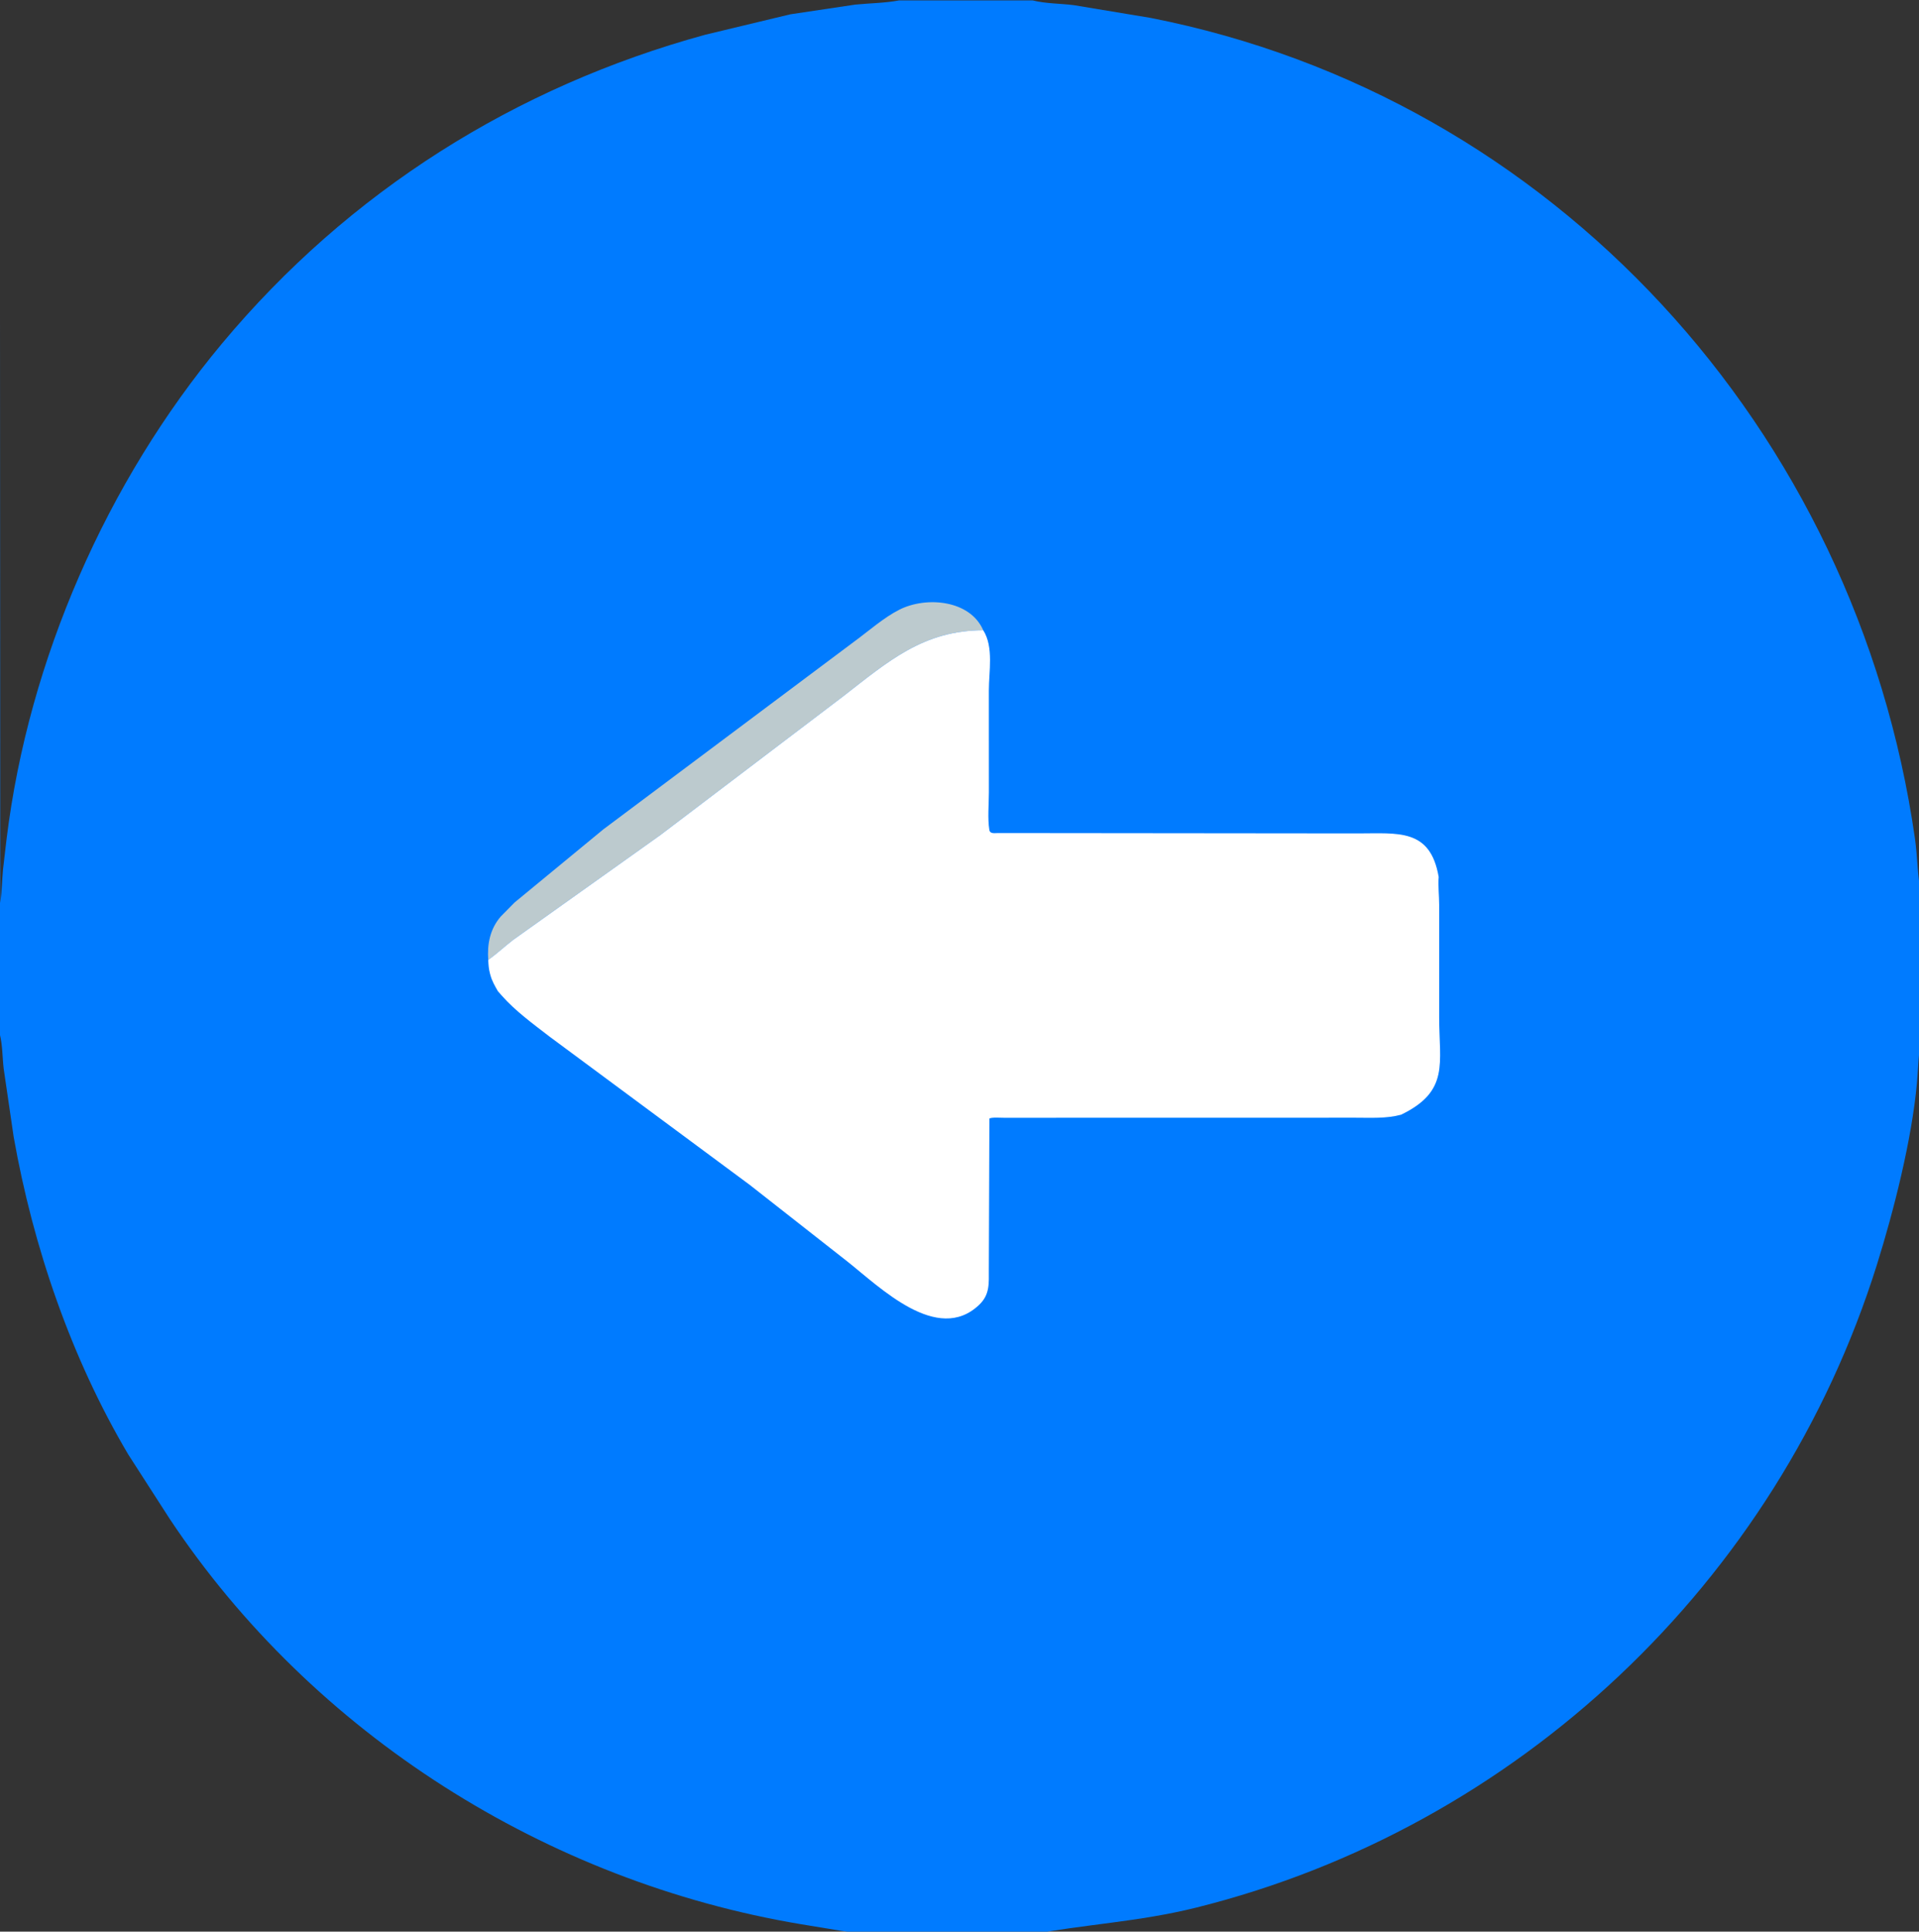 <?xml version="1.0" encoding="utf-8" ?>
<svg xmlns="http://www.w3.org/2000/svg" xmlns:xlink="http://www.w3.org/1999/xlink" width="453" height="456">
	<rect width="100%" height="100%" fill="#333333" stroke="none"/>
	<path fill="#007BFF" transform="matrix(-0.886 0 0 -0.892 453.6 456.8)" d="M0 237.327L0 0L238.08 0L280.664 0L512 0L512 238.334L512 273.171L512 512L272.424 512L236.832 512L0 512L0 274.917L0 237.327ZM0 274.917L0 512L236.832 512C233.314 511.131 229.478 511.196 225.875 510.745L205.398 507.37C98.163 486.444 17.363 398.459 1.765 290.25C1.053 285.312 1.105 280.106 0.074 275.249L0 274.917ZM272.424 512L512 512L511.895 273.171L511.855 273.444C511.458 276.274 511.426 279.13 511.164 281.971L510.192 290.222C504.323 337.507 483.555 384.59 452.827 421.174C418.985 461.465 374.55 489.175 324.078 502.91L301.389 508.322L284.126 510.886C280.279 511.267 276.212 511.289 272.424 512ZM0 237.327C0.845 233.648 0.876 229.315 1.222 225.533C2.6 210.447 7.403 191.639 11.891 177.4C38.42 93.232 107.827 28.412 193.25 7.263C208.6 3.463 223.215 2.839 238.08 0L0 0L0 237.327ZM280.664 0C283.016 0.587 285.388 0.758 287.78 1.108L298.709 2.892C366.245 14.155 428.559 53.079 466.739 110.125L477.792 127.183C492.997 152.687 503.125 182.064 508.319 211.221L510.987 229.314C511.341 232.29 511.268 235.414 512 238.334L512 0L280.664 0Z"/>
	<path fill="#BCCACE" transform="matrix(-0.886 0 0 -0.892 453.6 456.8)" d="M381.878 258.055C382.192 262.285 381.393 266.289 378.535 269.568L374.871 273.258L351.216 292.619L284.202 342.44C280.456 345.171 276.454 348.694 272.32 350.766C265.211 354.328 253.513 353.371 249.995 345.305C265.996 345.26 275.273 337.103 287.275 327.857L336.037 291.096L375.286 263.34C377.511 261.617 379.596 259.703 381.878 258.055Z"/>
	<path fill="white" transform="matrix(-0.886 0 0 -0.892 453.6 456.8)" d="M138.678 217.099C142.642 216.042 146.78 216.31 150.83 216.305L244.486 216.287C245.306 216.278 247.767 216.478 248.354 216.08L248.505 176.234C248.515 172.421 248.187 169.516 251.114 166.758C262.222 156.293 277.487 171.42 286.244 178.292L312.226 198.544L365.531 237.762C369.868 241.087 374.71 244.575 378.329 248.682L379.315 249.798C380.109 251.175 380.865 252.455 381.289 254L381.413 254.439C381.745 255.654 381.827 256.804 381.878 258.055C379.596 259.703 377.511 261.617 375.286 263.34L336.037 291.096L287.275 327.857C275.273 337.103 265.996 345.26 249.995 345.308C247.16 340.877 248.502 334.329 248.5 329.313L248.491 302.449C248.489 299.284 248.871 295.55 248.366 292.464C248.169 291.259 246.718 291.698 245.723 291.641L150.273 291.546C139.41 291.536 130.893 292.921 128.65 280.03C128.847 277.73 128.52 274.979 128.517 272.633L128.519 242.868C128.527 230.709 125.707 223.32 138.678 217.099Z"/>
</svg>
